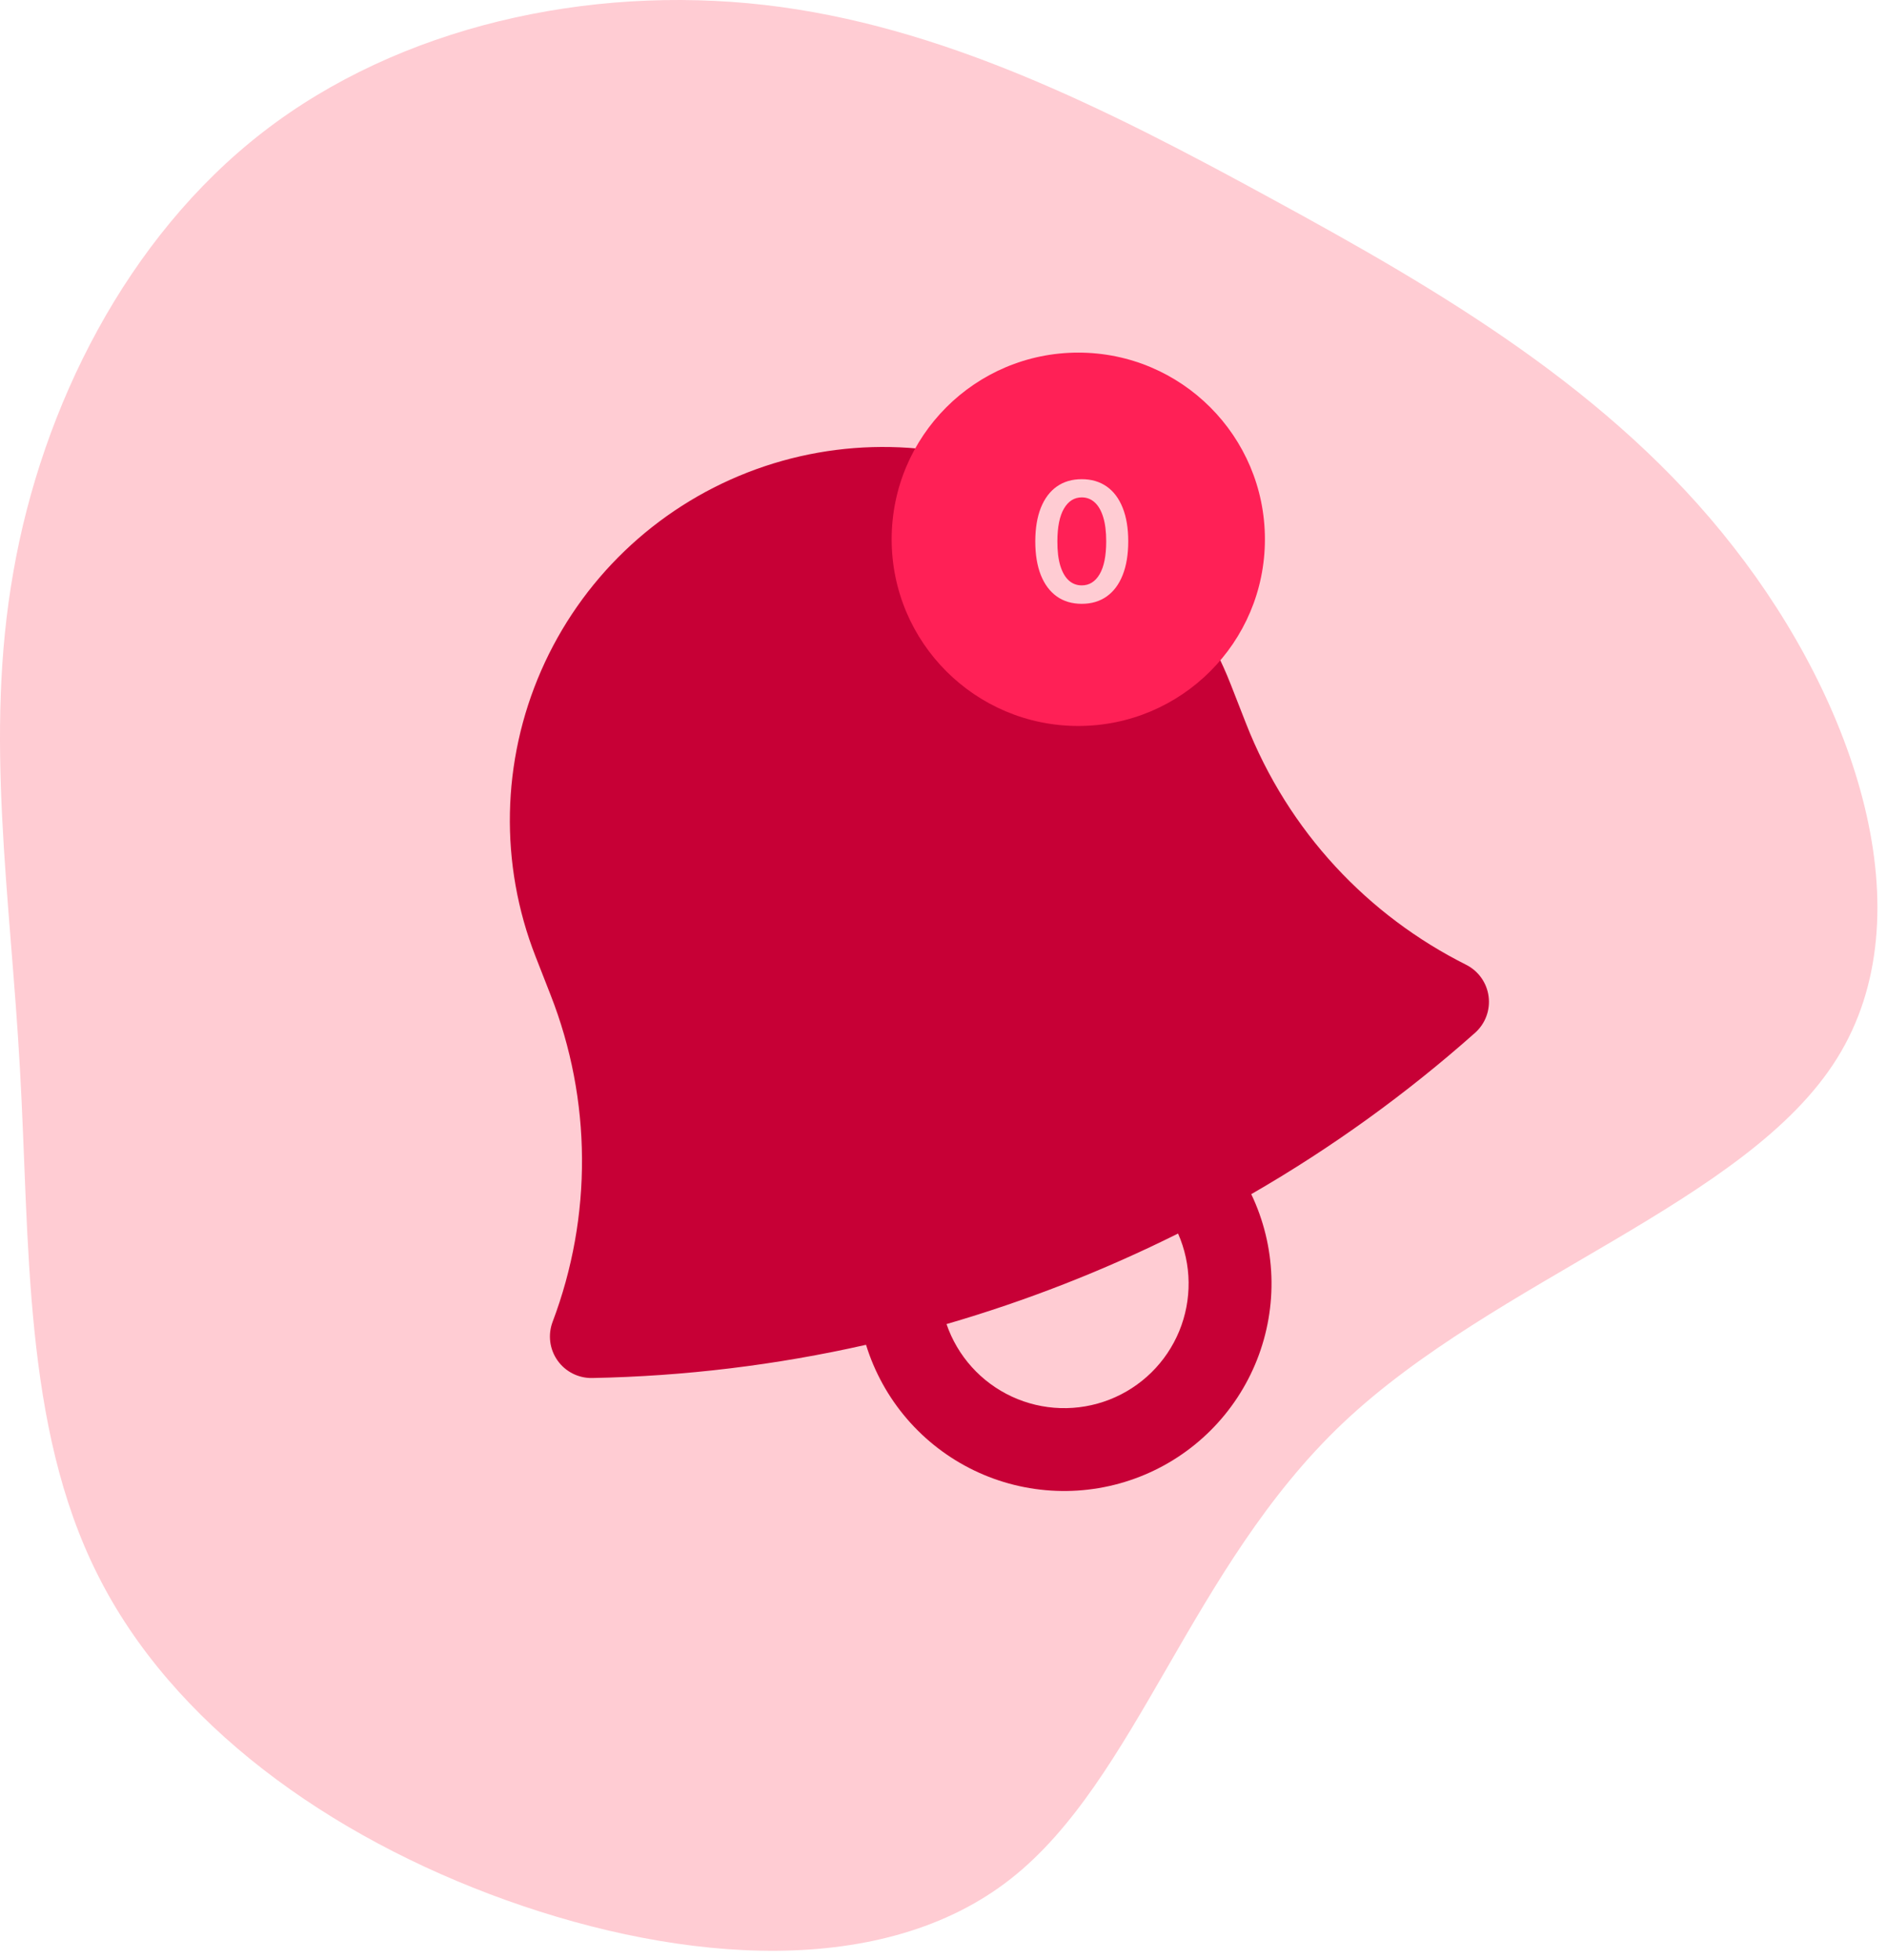 <svg width="182" height="189" viewBox="0 0 182 189" fill="none" xmlns="http://www.w3.org/2000/svg">
<path d="M122.63 19.158C138.814 27.964 155.435 37.643 167.176 52.716C178.957 67.75 185.859 88.178 177.172 102.061C168.525 115.945 144.249 123.283 129.532 137.206C114.816 151.129 109.659 171.637 97.442 181.196C85.225 190.756 65.986 189.368 48.811 183.219C31.675 177.071 16.601 166.202 9.422 151.843C2.202 137.523 2.877 119.713 1.925 103.093C1.012 86.472 -1.526 71.042 1.29 55.136C4.067 39.23 12.198 22.927 25.368 12.732C38.537 2.538 56.744 -1.468 73.721 0.475C90.699 2.419 106.446 10.312 122.63 19.158Z" fill="#FFCCD3"/>
<path fill-rule="evenodd" clip-rule="evenodd" d="M51.645 92.206C48.169 83.314 48.368 73.404 52.197 64.658C56.027 55.912 63.174 49.046 72.067 45.569C80.959 42.093 90.868 42.291 99.614 46.121C108.36 49.951 115.227 57.098 118.703 65.991L120.16 69.716C124.282 80.261 132.012 88.315 141.4 93.022C141.984 93.315 142.488 93.746 142.867 94.278C143.246 94.811 143.489 95.428 143.575 96.076C143.66 96.724 143.586 97.383 143.358 97.996C143.13 98.608 142.755 99.155 142.266 99.59C135.704 105.419 128.492 110.643 120.683 115.145C121.868 117.626 122.529 120.324 122.625 123.072C122.721 125.82 122.248 128.558 121.238 131.115C120.228 133.672 118.702 135.994 116.754 137.934C114.807 139.875 112.48 141.393 109.919 142.394C107.358 143.395 104.619 143.858 101.871 143.752C99.124 143.647 96.428 142.977 93.951 141.783C91.475 140.588 89.271 138.897 87.477 136.813C85.684 134.729 84.34 132.297 83.528 129.67C74.855 131.63 66.006 132.703 57.116 132.872C56.463 132.885 55.817 132.737 55.234 132.442C54.651 132.147 54.15 131.715 53.773 131.181C53.396 130.648 53.155 130.03 53.072 129.383C52.989 128.735 53.066 128.077 53.295 127.465C57.146 117.294 57.077 106.055 53.102 95.931L51.645 92.206ZM91.291 127.672C91.816 129.203 92.645 130.612 93.729 131.814C94.813 133.016 96.129 133.986 97.597 134.666C99.066 135.347 100.657 135.723 102.274 135.772C103.892 135.822 105.503 135.543 107.01 134.954C108.518 134.365 109.89 133.477 111.046 132.343C112.201 131.21 113.115 129.854 113.733 128.358C114.35 126.862 114.659 125.257 114.64 123.639C114.622 122.02 114.276 120.423 113.623 118.941C106.456 122.515 98.981 125.437 91.291 127.672Z" fill="#C70036"/>
<circle cx="104" cy="52" r="18" fill="#FF2056"/>
<path d="M104.335 58.222C103.4 58.222 102.597 57.985 101.926 57.511C101.259 57.034 100.746 56.347 100.386 55.449C100.03 54.547 99.852 53.462 99.852 52.193C99.856 50.924 100.036 49.845 100.392 48.955C100.752 48.061 101.265 47.379 101.932 46.909C102.602 46.439 103.403 46.205 104.335 46.205C105.267 46.205 106.068 46.439 106.739 46.909C107.409 47.379 107.922 48.061 108.278 48.955C108.638 49.849 108.818 50.928 108.818 52.193C108.818 53.466 108.638 54.553 108.278 55.455C107.922 56.352 107.409 57.038 106.739 57.511C106.072 57.985 105.271 58.222 104.335 58.222ZM104.335 56.443C105.063 56.443 105.636 56.085 106.057 55.369C106.481 54.65 106.693 53.591 106.693 52.193C106.693 51.269 106.597 50.492 106.403 49.864C106.21 49.235 105.938 48.761 105.585 48.443C105.233 48.121 104.816 47.96 104.335 47.96C103.612 47.96 103.04 48.32 102.619 49.04C102.199 49.756 101.987 50.807 101.983 52.193C101.979 53.121 102.072 53.901 102.261 54.534C102.455 55.167 102.727 55.644 103.08 55.966C103.432 56.284 103.85 56.443 104.335 56.443Z" fill="#FFCCD3"/>
</svg>
